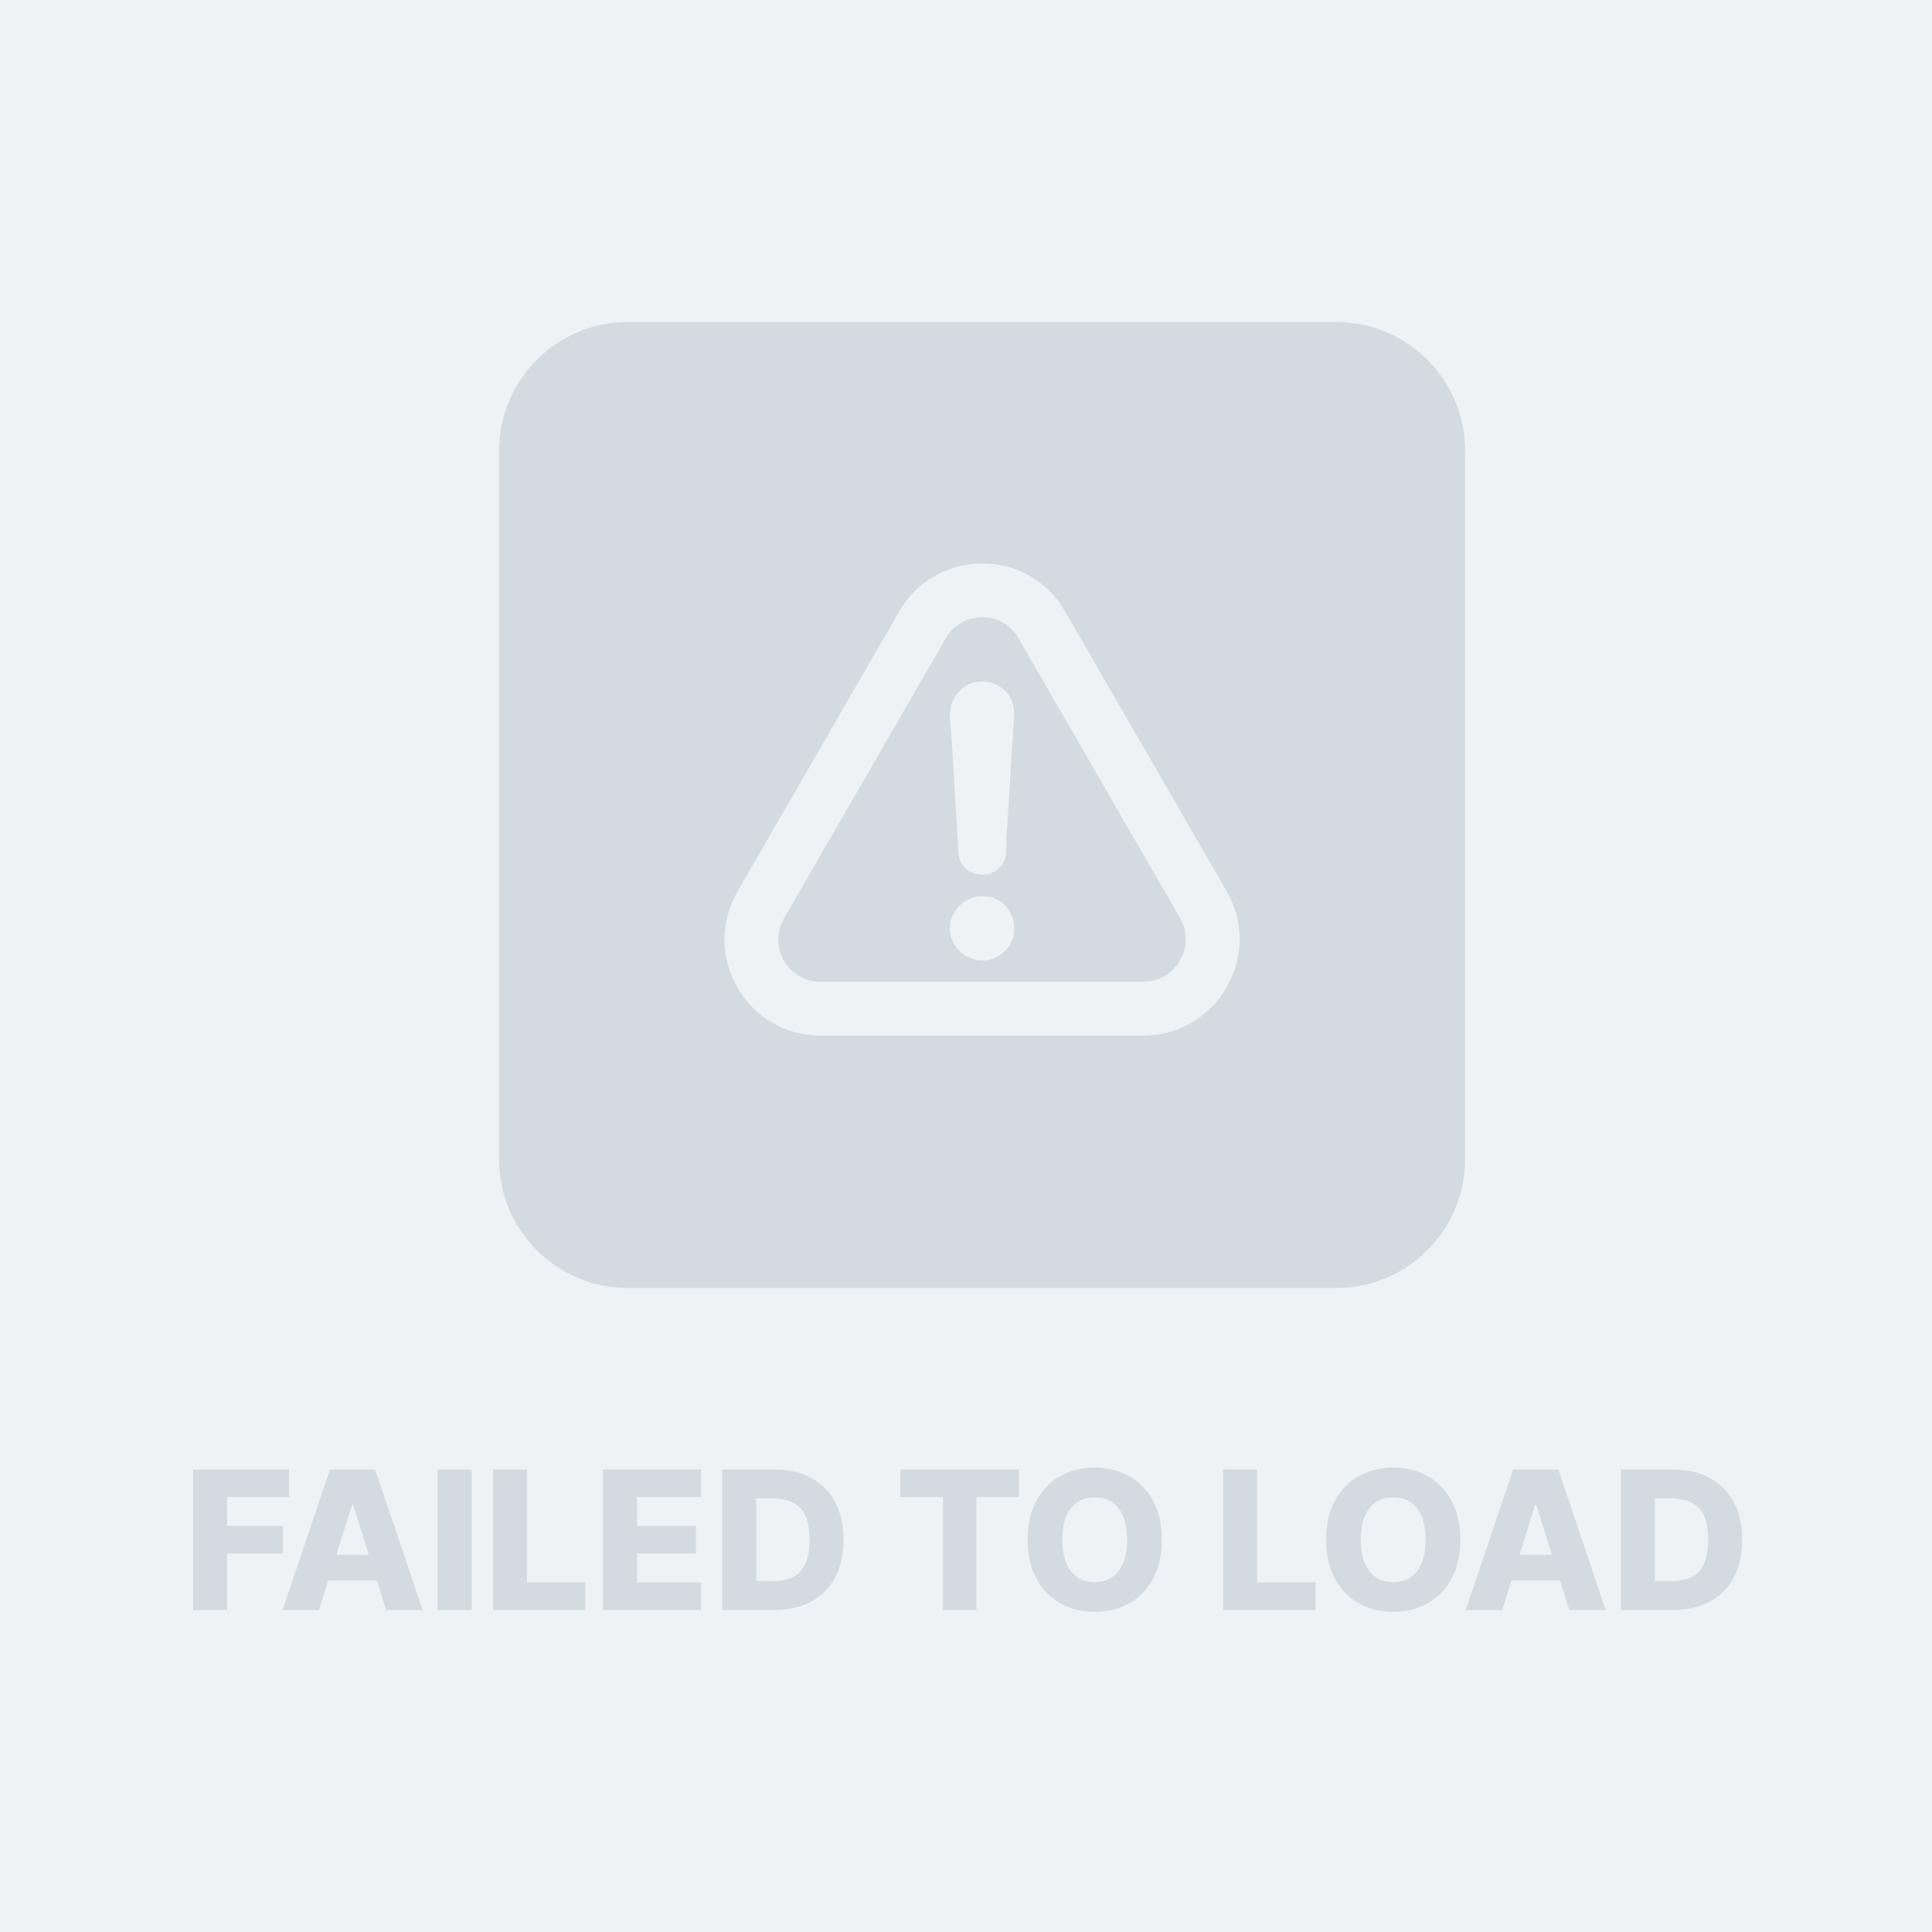 <svg width="120" height="120" viewBox="0 0 120 120" fill="none" xmlns="http://www.w3.org/2000/svg">
<rect width="120" height="120" fill="#EEF2F5"/>
<path fill-rule="evenodd" clip-rule="evenodd" d="M39 20C34.582 20 31 23.582 31 28V72C31 76.418 34.582 80 39 80H83C87.418 80 91 76.418 91 72V28C91 23.582 87.418 20 83 20H39ZM75.828 61.116C76.441 60.06 76.683 58.88 76.553 57.728C76.683 58.88 76.441 60.06 75.829 61.117C74.816 62.866 73.015 63.911 71.009 63.911H50.964C48.965 63.911 47.177 62.879 46.177 61.162C45.826 60.559 45.596 59.915 45.487 59.257C45.596 59.914 45.826 60.559 46.177 61.161C47.177 62.879 48.965 63.91 50.964 63.91H71.009C73.015 63.91 74.816 62.866 75.828 61.116ZM45.82 61.37C44.733 59.505 44.727 57.265 45.799 55.388L45.8 55.386L55.848 37.989L55.848 37.988C56.915 36.124 58.846 35 61.006 35C63.165 35 65.097 36.117 66.164 37.995L66.165 37.997L76.199 55.373C77.273 57.233 77.265 59.46 76.186 61.324C75.1 63.199 73.164 64.324 71.009 64.324H50.964C48.818 64.324 46.894 63.214 45.82 61.37ZM58.385 39.444L48.337 56.836C48.06 57.318 47.924 57.846 47.927 58.372C47.924 57.845 48.06 57.318 48.337 56.835L58.385 39.443C58.93 38.488 59.904 37.924 61.006 37.924C62.102 37.924 63.082 38.495 63.627 39.45L73.669 56.842C73.828 57.119 73.94 57.412 74.004 57.713C73.94 57.413 73.828 57.119 73.669 56.842L63.627 39.45C63.082 38.495 62.102 37.925 61.006 37.925C59.904 37.925 58.93 38.489 58.385 39.444ZM73.311 57.048L73.311 57.048L63.268 39.655C62.797 38.828 61.953 38.338 61.006 38.338C60.051 38.338 59.215 38.823 58.744 39.648L58.742 39.65L48.695 57.041L48.695 57.042C48.218 57.875 48.223 58.858 48.701 59.686C49.171 60.499 50.014 60.979 50.958 60.979H71.003C71.957 60.979 72.808 60.488 73.293 59.654C73.771 58.824 73.774 57.853 73.311 57.048ZM58.995 57.66C58.995 56.572 59.918 55.66 61.018 55.66C62.126 55.66 63.041 56.564 62.992 57.708C63.041 58.747 62.078 59.659 61.018 59.659C59.918 59.659 58.995 58.747 58.995 57.66ZM60.523 42.384C59.581 42.641 58.995 43.455 58.995 44.443C59.019 44.74 59.041 45.04 59.063 45.34L59.063 45.34C59.084 45.639 59.106 45.939 59.13 46.237C59.197 47.368 59.264 48.489 59.331 49.609L59.332 49.618C59.399 50.742 59.467 51.865 59.534 53C59.581 53.769 60.207 54.327 61.014 54.327C61.822 54.327 62.456 53.731 62.495 52.955C62.495 52.487 62.495 52.057 62.543 51.583C62.586 50.856 62.632 50.129 62.677 49.402L62.677 49.4L62.677 49.398C62.723 48.671 62.768 47.944 62.812 47.217C62.836 46.746 62.869 46.275 62.903 45.803C62.937 45.332 62.97 44.861 62.994 44.39C62.994 44.05 62.947 43.749 62.812 43.447C62.408 42.603 61.466 42.173 60.523 42.384Z" fill="#D3DBE0"/>
<path d="M12 100V91.273H17.957V92.986H14.109V94.775H17.578V96.493H14.109V100H12Z" fill="#D3DBE0"/>
<path d="M19.817 100H17.55L20.495 91.273H23.303L26.248 100H23.981L21.931 93.472H21.863L19.817 100ZM19.515 96.565H24.254V98.168H19.515V96.565Z" fill="#D3DBE0"/>
<path d="M29.297 91.273V100H27.188V91.273H29.297Z" fill="#D3DBE0"/>
<path d="M30.621 100V91.273H32.73V98.287H36.361V100H30.621Z" fill="#D3DBE0"/>
<path d="M37.453 100V91.273H43.538V92.986H39.562V94.775H43.227V96.493H39.562V98.287H43.538V100H37.453Z" fill="#D3DBE0"/>
<path d="M48.085 100H44.859V91.273H48.081C48.97 91.273 49.736 91.447 50.378 91.797C51.023 92.143 51.52 92.643 51.869 93.297C52.219 93.947 52.394 94.726 52.394 95.632C52.394 96.541 52.219 97.322 51.869 97.976C51.523 98.629 51.027 99.131 50.382 99.48C49.737 99.827 48.972 100 48.085 100ZM46.969 98.202H48.004C48.493 98.202 48.906 98.119 49.244 97.954C49.585 97.787 49.842 97.516 50.016 97.141C50.192 96.763 50.28 96.26 50.28 95.632C50.28 95.004 50.192 94.504 50.016 94.132C49.84 93.757 49.58 93.487 49.236 93.322C48.895 93.155 48.474 93.071 47.974 93.071H46.969V98.202Z" fill="#D3DBE0"/>
<path d="M55.918 92.986V91.273H63.294V92.986H60.648V100H58.568V92.986H55.918Z" fill="#D3DBE0"/>
<path d="M72.163 95.636C72.163 96.597 71.978 97.41 71.609 98.078C71.24 98.746 70.74 99.253 70.109 99.599C69.481 99.946 68.777 100.119 67.995 100.119C67.211 100.119 66.505 99.945 65.877 99.595C65.25 99.246 64.751 98.739 64.382 98.074C64.015 97.406 63.832 96.594 63.832 95.636C63.832 94.676 64.015 93.862 64.382 93.195C64.751 92.527 65.25 92.02 65.877 91.673C66.505 91.327 67.211 91.153 67.995 91.153C68.777 91.153 69.481 91.327 70.109 91.673C70.74 92.02 71.24 92.527 71.609 93.195C71.978 93.862 72.163 94.676 72.163 95.636ZM70.007 95.636C70.007 95.068 69.926 94.588 69.764 94.196C69.605 93.804 69.375 93.507 69.073 93.305C68.775 93.104 68.416 93.003 67.995 93.003C67.578 93.003 67.218 93.104 66.917 93.305C66.616 93.507 66.385 93.804 66.223 94.196C66.064 94.588 65.984 95.068 65.984 95.636C65.984 96.204 66.064 96.685 66.223 97.077C66.385 97.469 66.616 97.766 66.917 97.967C67.218 98.169 67.578 98.27 67.995 98.27C68.416 98.27 68.775 98.169 69.073 97.967C69.375 97.766 69.605 97.469 69.764 97.077C69.926 96.685 70.007 96.204 70.007 95.636Z" fill="#D3DBE0"/>
<path d="M75.973 100V91.273H78.082V98.287H81.713V100H75.973Z" fill="#D3DBE0"/>
<path d="M90.702 95.636C90.702 96.597 90.517 97.41 90.148 98.078C89.779 98.746 89.279 99.253 88.648 99.599C88.02 99.946 87.316 100.119 86.534 100.119C85.75 100.119 85.044 99.945 84.416 99.595C83.789 99.246 83.29 98.739 82.921 98.074C82.554 97.406 82.371 96.594 82.371 95.636C82.371 94.676 82.554 93.862 82.921 93.195C83.29 92.527 83.789 92.02 84.416 91.673C85.044 91.327 85.75 91.153 86.534 91.153C87.316 91.153 88.02 91.327 88.648 91.673C89.279 92.02 89.779 92.527 90.148 93.195C90.517 93.862 90.702 94.676 90.702 95.636ZM88.546 95.636C88.546 95.068 88.465 94.588 88.303 94.196C88.144 93.804 87.914 93.507 87.613 93.305C87.314 93.104 86.955 93.003 86.534 93.003C86.117 93.003 85.757 93.104 85.456 93.305C85.155 93.507 84.924 93.804 84.762 94.196C84.603 94.588 84.523 95.068 84.523 95.636C84.523 96.204 84.603 96.685 84.762 97.077C84.924 97.469 85.155 97.766 85.456 97.967C85.757 98.169 86.117 98.27 86.534 98.27C86.955 98.27 87.314 98.169 87.613 97.967C87.914 97.766 88.144 97.469 88.303 97.077C88.465 96.685 88.546 96.204 88.546 95.636Z" fill="#D3DBE0"/>
<path d="M93.306 100H91.039L93.983 91.273H96.791L99.736 100H97.469L95.419 93.472H95.351L93.306 100ZM93.003 96.565H97.742V98.168H93.003V96.565Z" fill="#D3DBE0"/>
<path d="M103.902 100H100.676V91.273H103.897C104.787 91.273 105.552 91.447 106.194 91.797C106.839 92.143 107.336 92.643 107.686 93.297C108.035 93.947 108.21 94.726 108.21 95.632C108.21 96.541 108.035 97.322 107.686 97.976C107.339 98.629 106.843 99.131 106.199 99.48C105.554 99.827 104.788 100 103.902 100ZM102.785 98.202H103.821C104.309 98.202 104.723 98.119 105.061 97.954C105.402 97.787 105.659 97.516 105.832 97.141C106.008 96.763 106.096 96.26 106.096 95.632C106.096 95.004 106.008 94.504 105.832 94.132C105.656 93.757 105.396 93.487 105.052 93.322C104.711 93.155 104.291 93.071 103.791 93.071H102.785V98.202Z" fill="#D3DBE0"/>
</svg>
